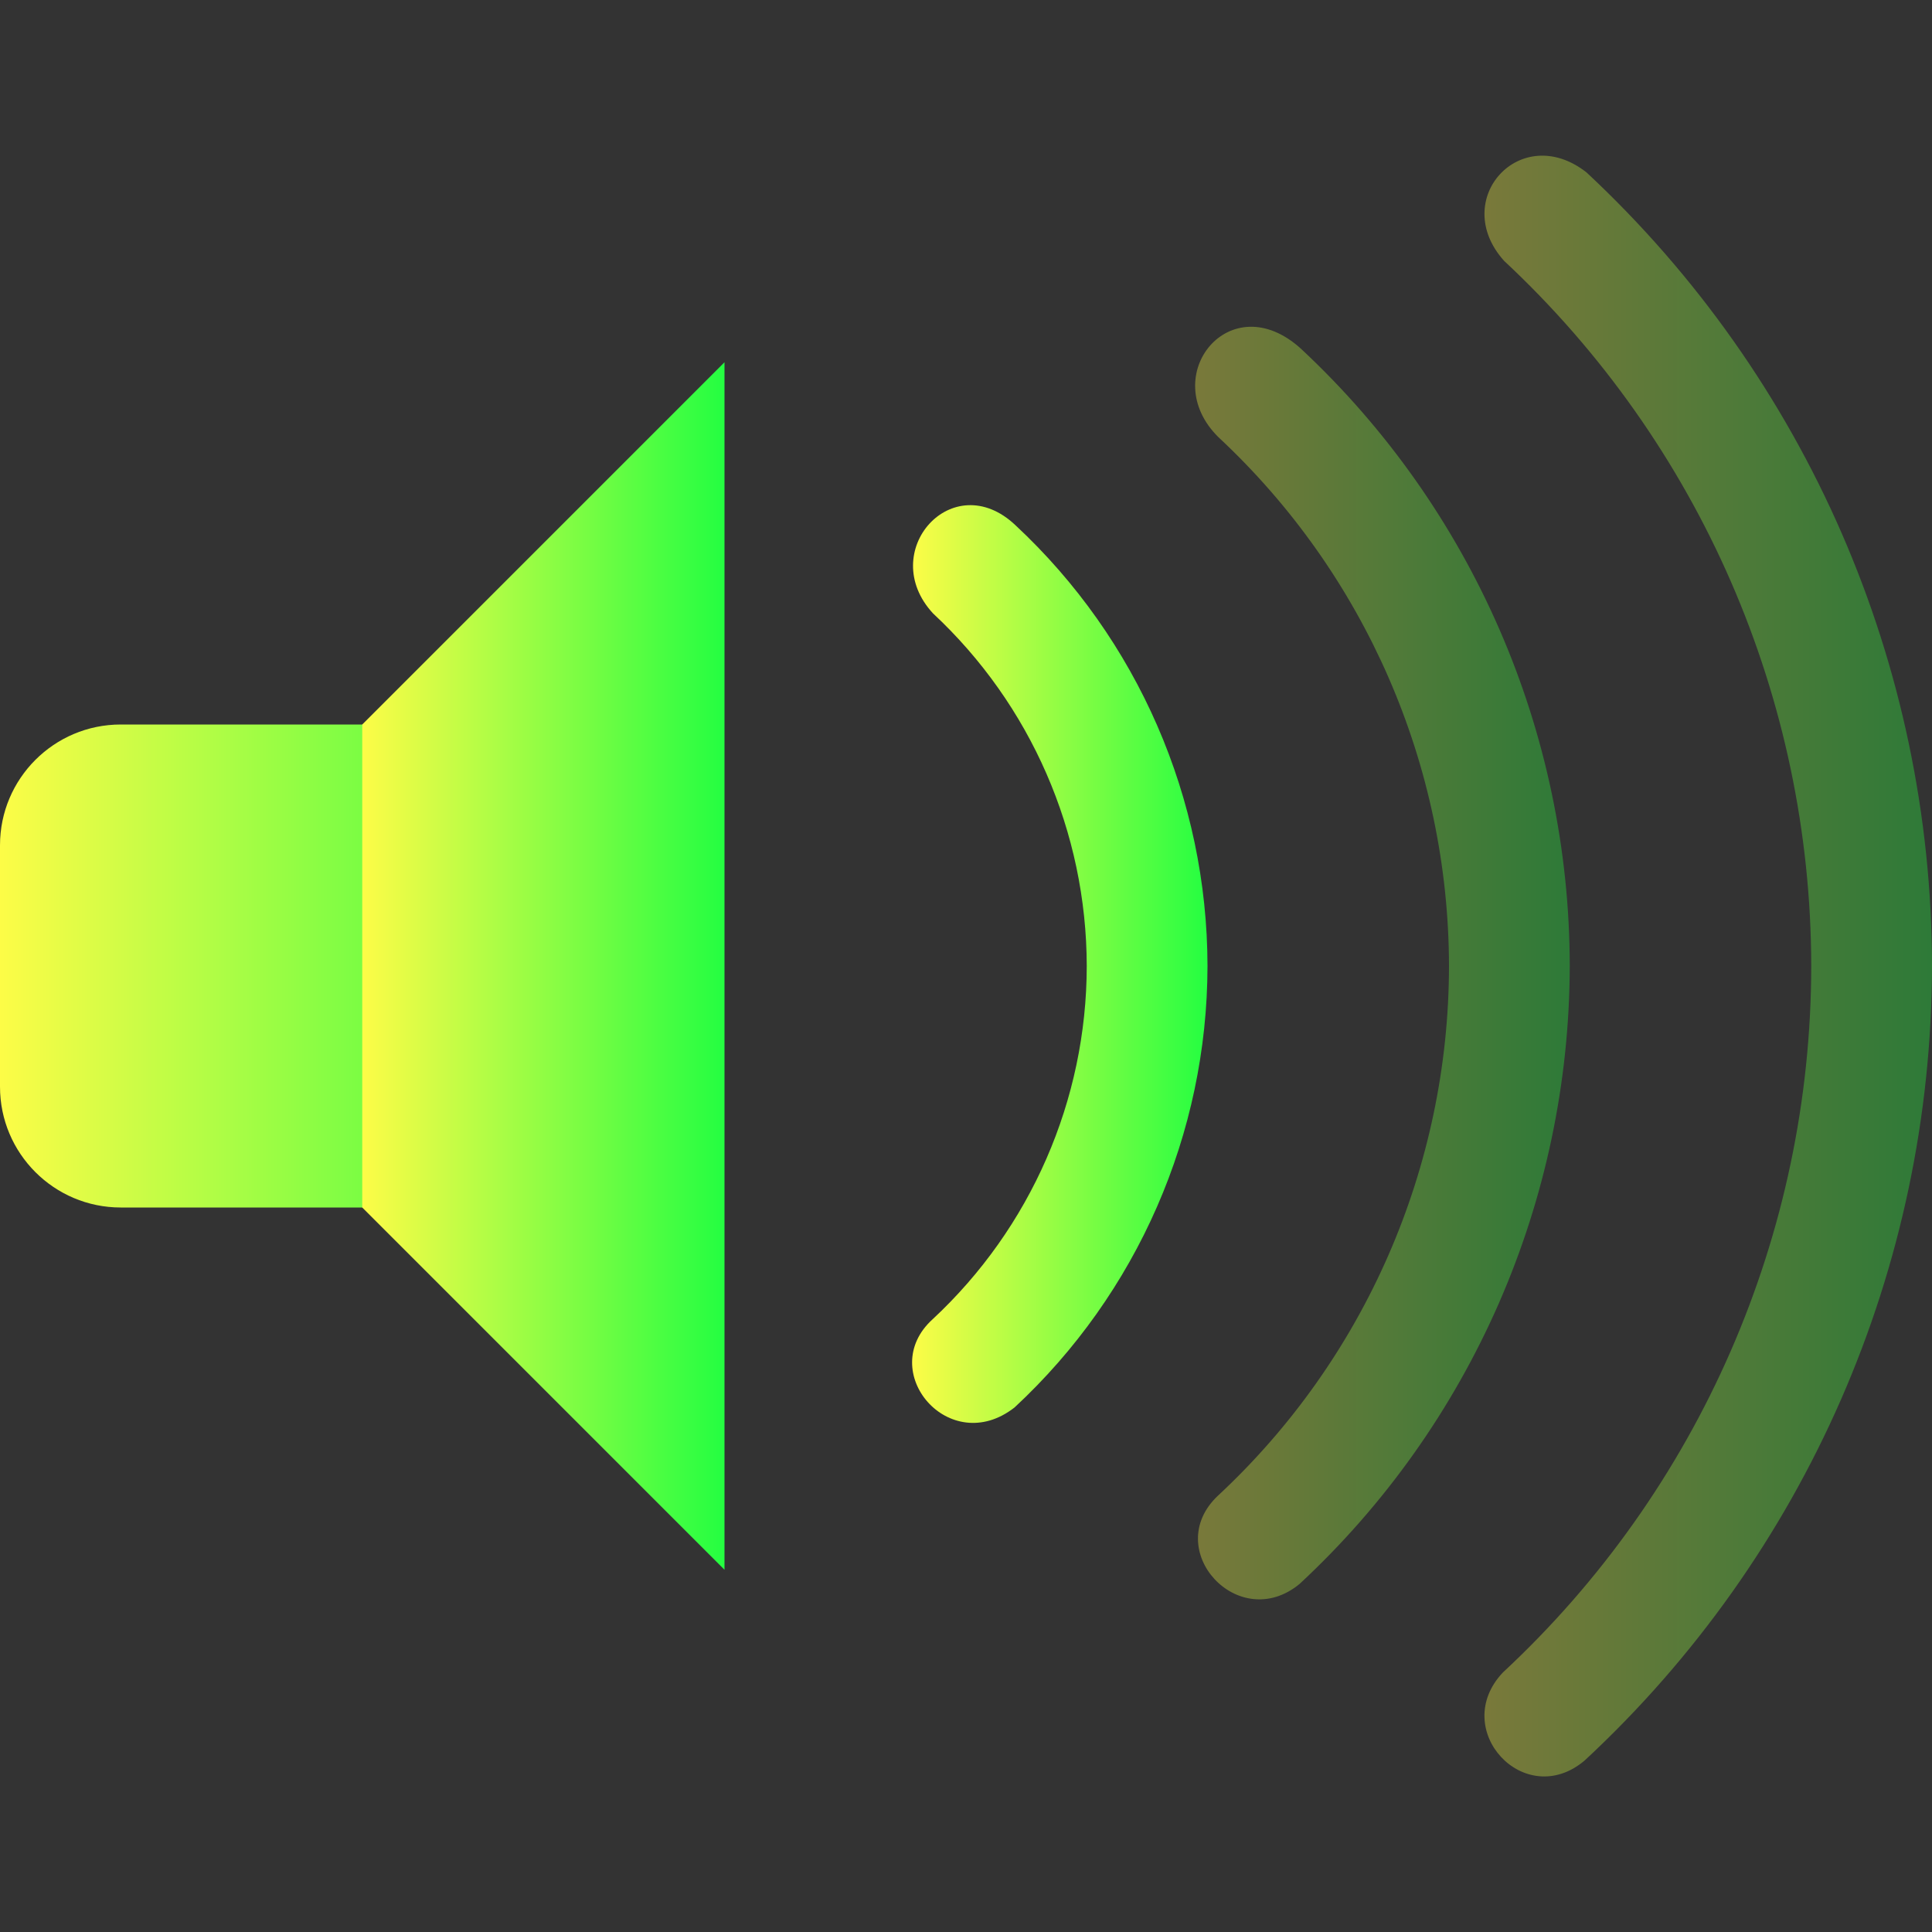 <svg width="16" height="16" viewBox="0 0 16 16" fill="none" xmlns="http://www.w3.org/2000/svg">
<rect x="0" y="0" width="16" height="16" fill="#333333" stroke="none"/>
<g clip-path="url(#clip0_9_1403)">
<path d="M4 6H1C0.448 6 0 6.448 0 7V9C0 9.552 0.448 10 1 10H4C4.552 10 5 9.552 5 9V7C5 6.448 4.552 6 4 6Z" fill="url(#paint0_linear_9_1403)"/>
<path d="M6 3L3 6V10L6 13V3Z" fill="url(#paint1_linear_9_1403)"/>
<path opacity="0.35" fill-rule="evenodd" clip-rule="evenodd" d="M13.139 1.428C12.594 1 12 1.652 12.456 2.16C14.076 3.671 14.997 5.785 15 8C14.998 10.22 14.072 12.34 12.446 13.851C12 14.323 12.626 15 13.123 14.58C14.954 12.881 15.996 10.498 16 8C15.998 5.507 14.962 3.128 13.139 1.428Z" fill="url(#paint2_linear_9_1403)"/>
<path opacity="0.35" fill-rule="evenodd" clip-rule="evenodd" d="M10.775 2.889C10.188 2.354 9.576 3.114 10.091 3.621C11.306 4.754 11.997 6.339 12 8C11.998 9.665 11.304 11.255 10.084 12.389C9.615 12.835 10.257 13.535 10.763 13.117C12.186 11.796 12.996 9.942 13 8C12.998 6.062 12.192 4.211 10.775 2.889Z" fill="url(#paint3_linear_9_1403)"/>
<path fill-rule="evenodd" clip-rule="evenodd" d="M8.41 4.35C7.889 3.856 7.255 4.57 7.727 5.08C8.537 5.835 8.998 6.892 9 8C8.999 9.11 8.536 10.17 7.723 10.926C7.25 11.356 7.862 12.078 8.402 11.656C9.419 10.712 9.998 9.388 10 8C9.998 6.616 9.423 5.294 8.41 4.35Z" fill="url(#paint4_linear_9_1403)"/>
</g>
<defs>
<linearGradient id="paint0_linear_9_1403" x1="0" y1="8" x2="5" y2="8" gradientUnits="userSpaceOnUse">
<stop stop-color="#FDFC47"/>
<stop offset="1" stop-color="#24FE41"/>
</linearGradient>
<linearGradient id="paint1_linear_9_1403" x1="3" y1="8" x2="6" y2="8" gradientUnits="userSpaceOnUse">
<stop stop-color="#FDFC47"/>
<stop offset="1" stop-color="#24FE41"/>
</linearGradient>
<linearGradient id="paint2_linear_9_1403" x1="12.294" y1="8" x2="16" y2="8" gradientUnits="userSpaceOnUse">
<stop stop-color="#FDFC47"/>
<stop offset="1" stop-color="#24FE41"/>
</linearGradient>
<linearGradient id="paint3_linear_9_1403" x1="9.898" y1="7.976" x2="13" y2="7.976" gradientUnits="userSpaceOnUse">
<stop stop-color="#FDFC47"/>
<stop offset="1" stop-color="#24FE41"/>
</linearGradient>
<linearGradient id="paint4_linear_9_1403" x1="7.554" y1="7.984" x2="10" y2="7.984" gradientUnits="userSpaceOnUse">
<stop stop-color="#FDFC47"/>
<stop offset="1" stop-color="#24FE41"/>
</linearGradient>
<clipPath id="clip0_9_1403">
<rect width="16" height="16" fill="white"/>
</clipPath>
</defs>
</svg>
